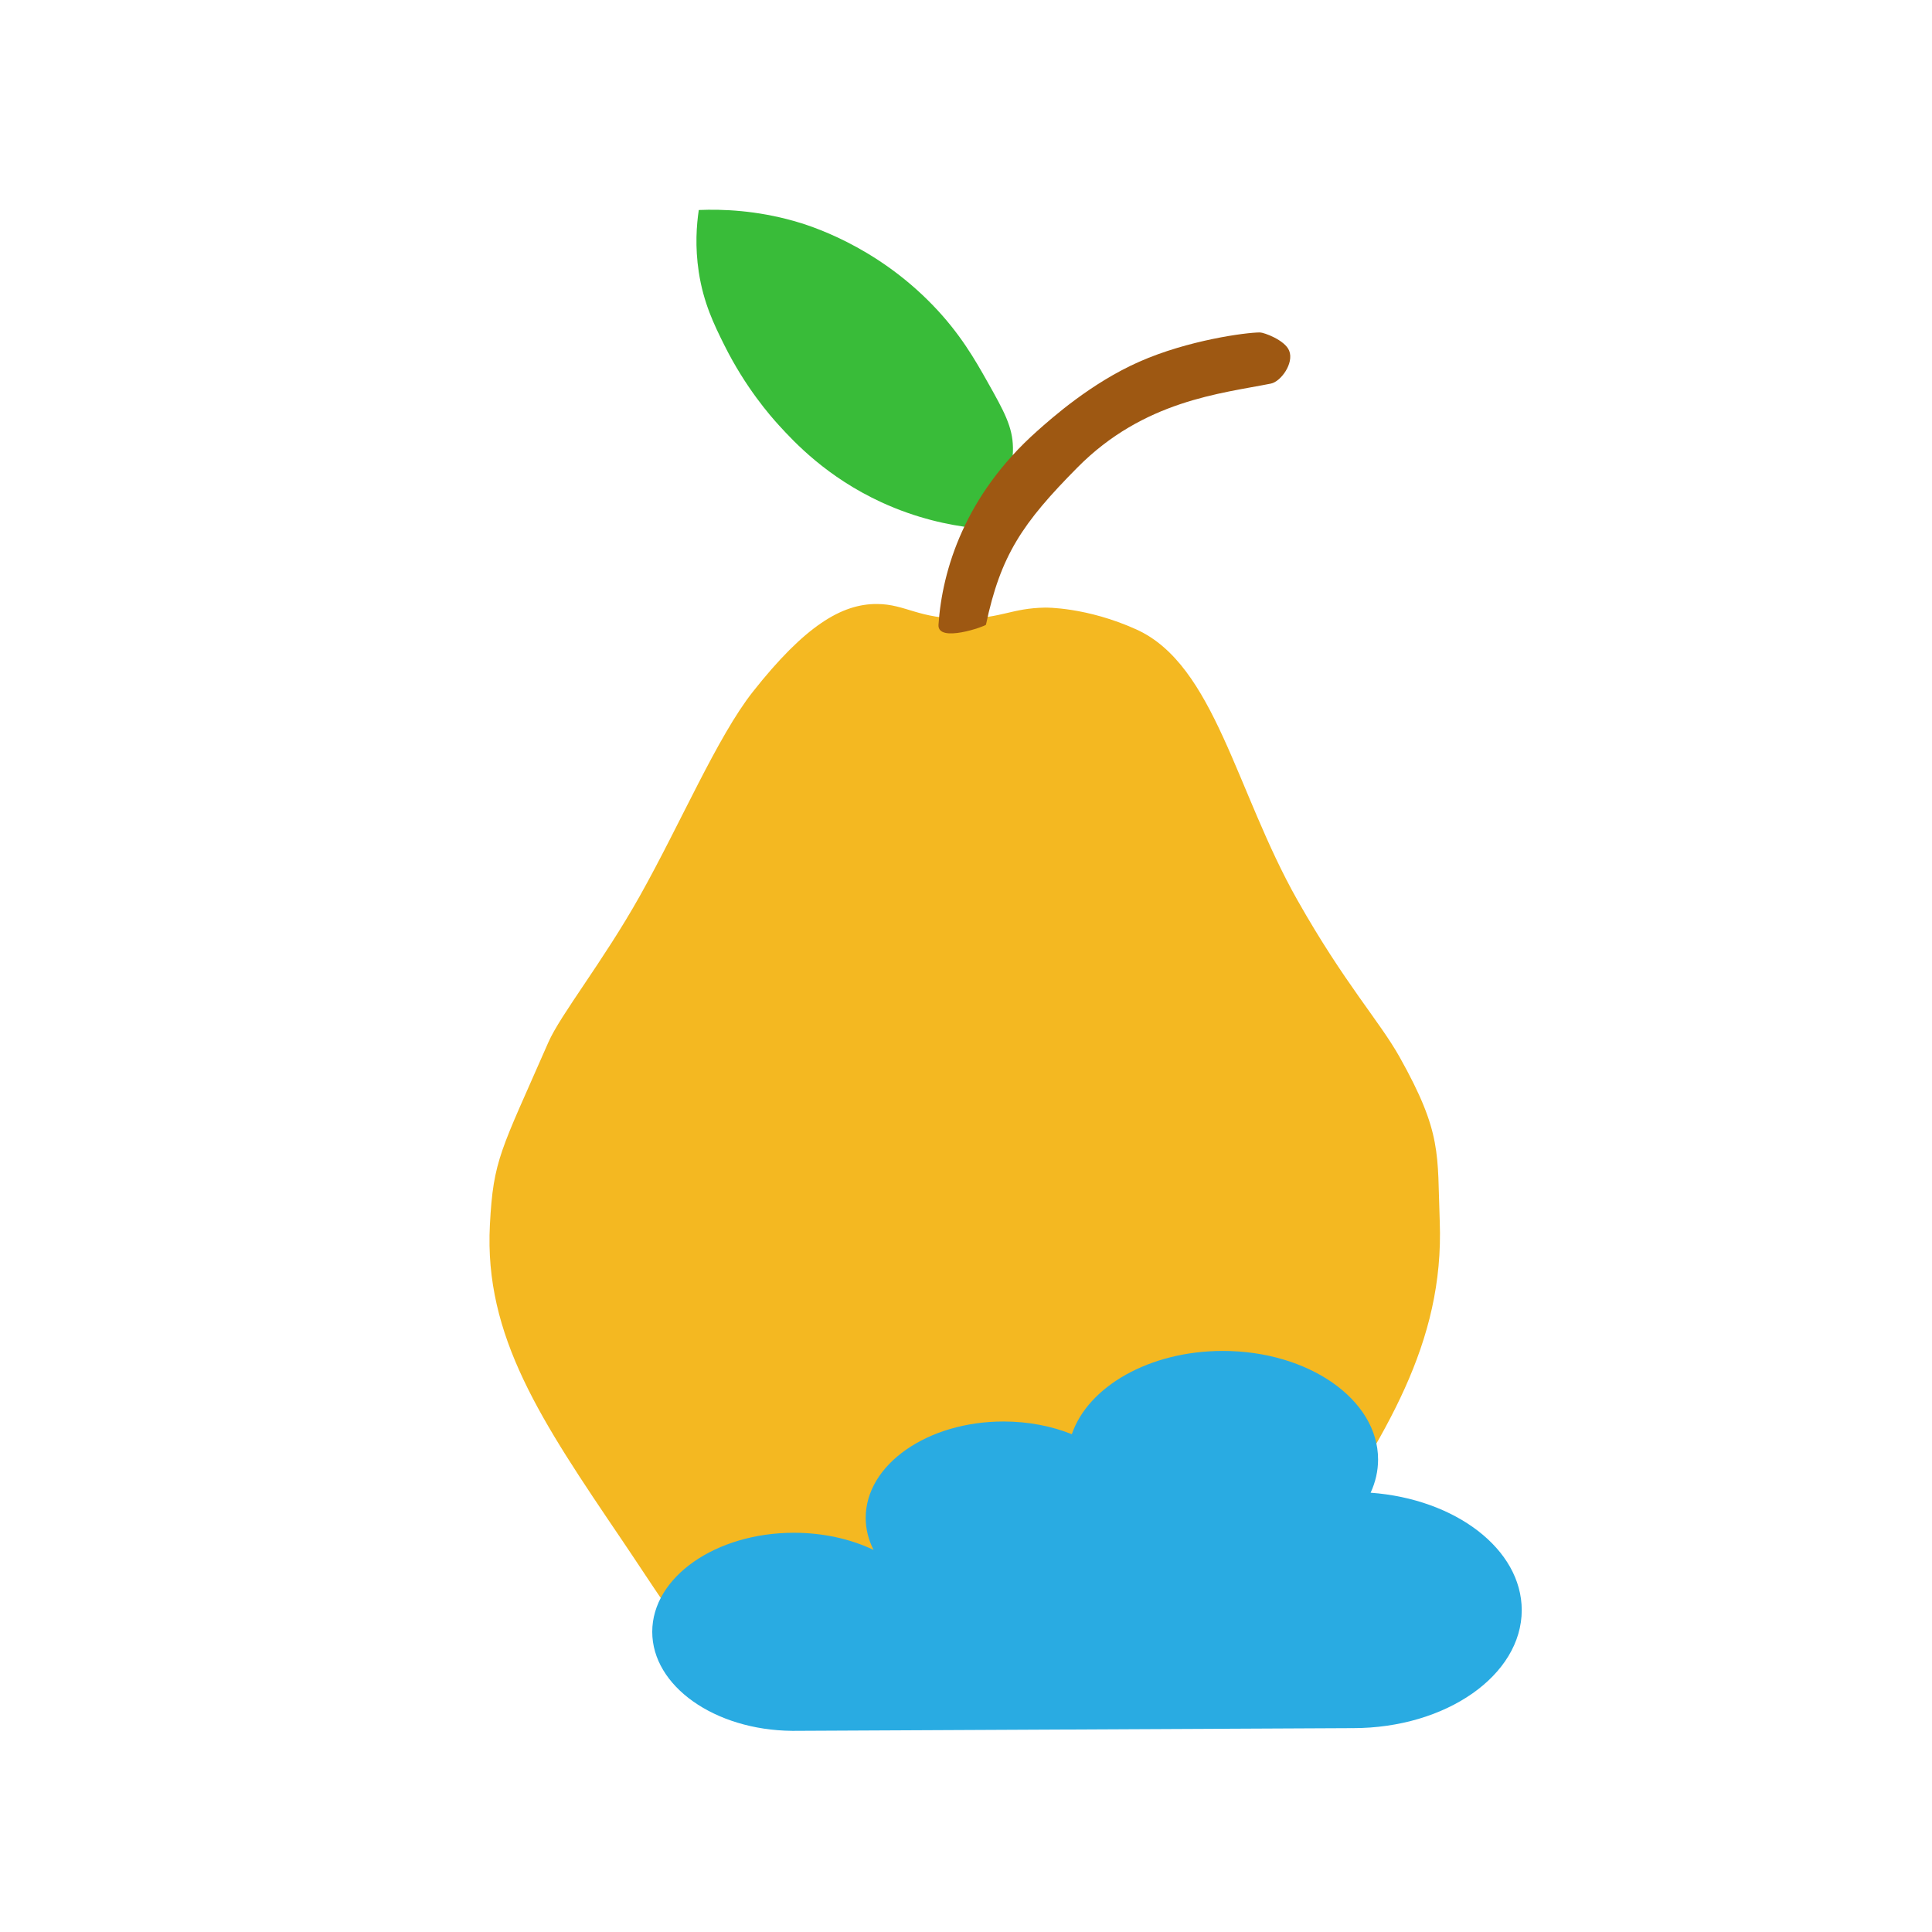 <svg xmlns="http://www.w3.org/2000/svg" viewBox="0 0 1024 1024">
	<path fill="#F4B821" d="M511.37 327.87c-24.5.28-31.17-7.64-46.47-7.74-18.82-.13-38.33 11.64-65.83 46.47-18.92 23.96-38.32 69.8-60.03 108.43-19.49 34.69-41.99 62.79-48.41 77.45-25.3 57.8-29.15 61.86-30.98 96.81-3.09 59.05 27.33 103.95 69.7 166.52 32.59 48.11 57.39 92.48 96.82 96.82 4.59.5 29.05 0 54.22-5.81 19.78-4.57 29.94-17.8 34.86-17.42 12.58.95 19.33 10.43 27.11 13.55 17.92 7.19 29.98 10.33 50.34 9.68 42.66-1.34 72.92-47.57 102.62-92.94 38.44-58.72 70.23-107.29 67.77-172.33-1.36-35.9 1.42-46.62-21.29-87.14-10.79-19.24-29.05-38.73-54.22-83.27-32.54-57.57-43.8-124.48-85.2-143.29-26.4-11.98-48.41-11.62-48.41-11.62-17.92.32-22.79 5.6-42.6 5.83z" />
	<path fill="#39BC39" d="M370.37 111.31c-1.18 7.88-2.07 19.37 0 32.92 2.5 16.32 8.08 27.75 13.55 38.73 11.2 22.46 24.26 37.35 29.05 42.6 8.18 8.95 25.36 27.38 54.21 40.66 18.8 8.66 36 12.1 48.41 13.55 6.23-5.7 21.68-21.44 21.3-42.6-.2-10.98-4.66-19.08-13.55-34.86-6.55-11.61-14.4-25.52-29.05-40.66-30.78-31.82-65.67-42.31-73.58-44.54-19.84-5.57-37.44-6.34-50.34-5.8z" />
	<path fill="#9E5812" d="M497.42 331.1c1.94-29.05 14.05-68.64 52.28-102.62 7.74-6.88 28.58-25.47 54.21-36.79 25.79-11.38 56.36-15.49 63.89-15.49 2.08 0 13.22 4.03 15.49 9.68 2.68 6.66-4.45 16.38-9.68 17.43-26.45 5.29-67.34 8.87-102.62 44.54-29.09 29.4-40.66 46.47-48.41 83.26-.15.75-25.82 9.98-25.16-.01zm0 0" />
	<path fill="#29ABE2" d="M726.46 791.17c2.55-5.55 3.95-11.47 3.95-17.61 0-31.77-36.84-57.54-82.3-57.54-38.84 0-71.37 18.82-80.02 44.13-10.68-4.27-23.03-6.73-36.22-6.73-40.34 0-73.03 22.87-73.03 51.07 0 5.96 1.47 11.68 4.16 16.99-12.03-5.73-26.57-9.08-42.21-9.08-41.47 0-75.09 23.5-75.09 52.5 0 28.75 33.06 52.1 74.06 52.48v.01h1.03c.13 0 .26-.01.4-.01l294.83-1.43v-.02c.34 0 .68.02 1.03.02 49.43 0 89.5-28.02 89.5-62.57-.04-32.32-35.1-58.91-80.09-62.21zm0 0" />
</svg>